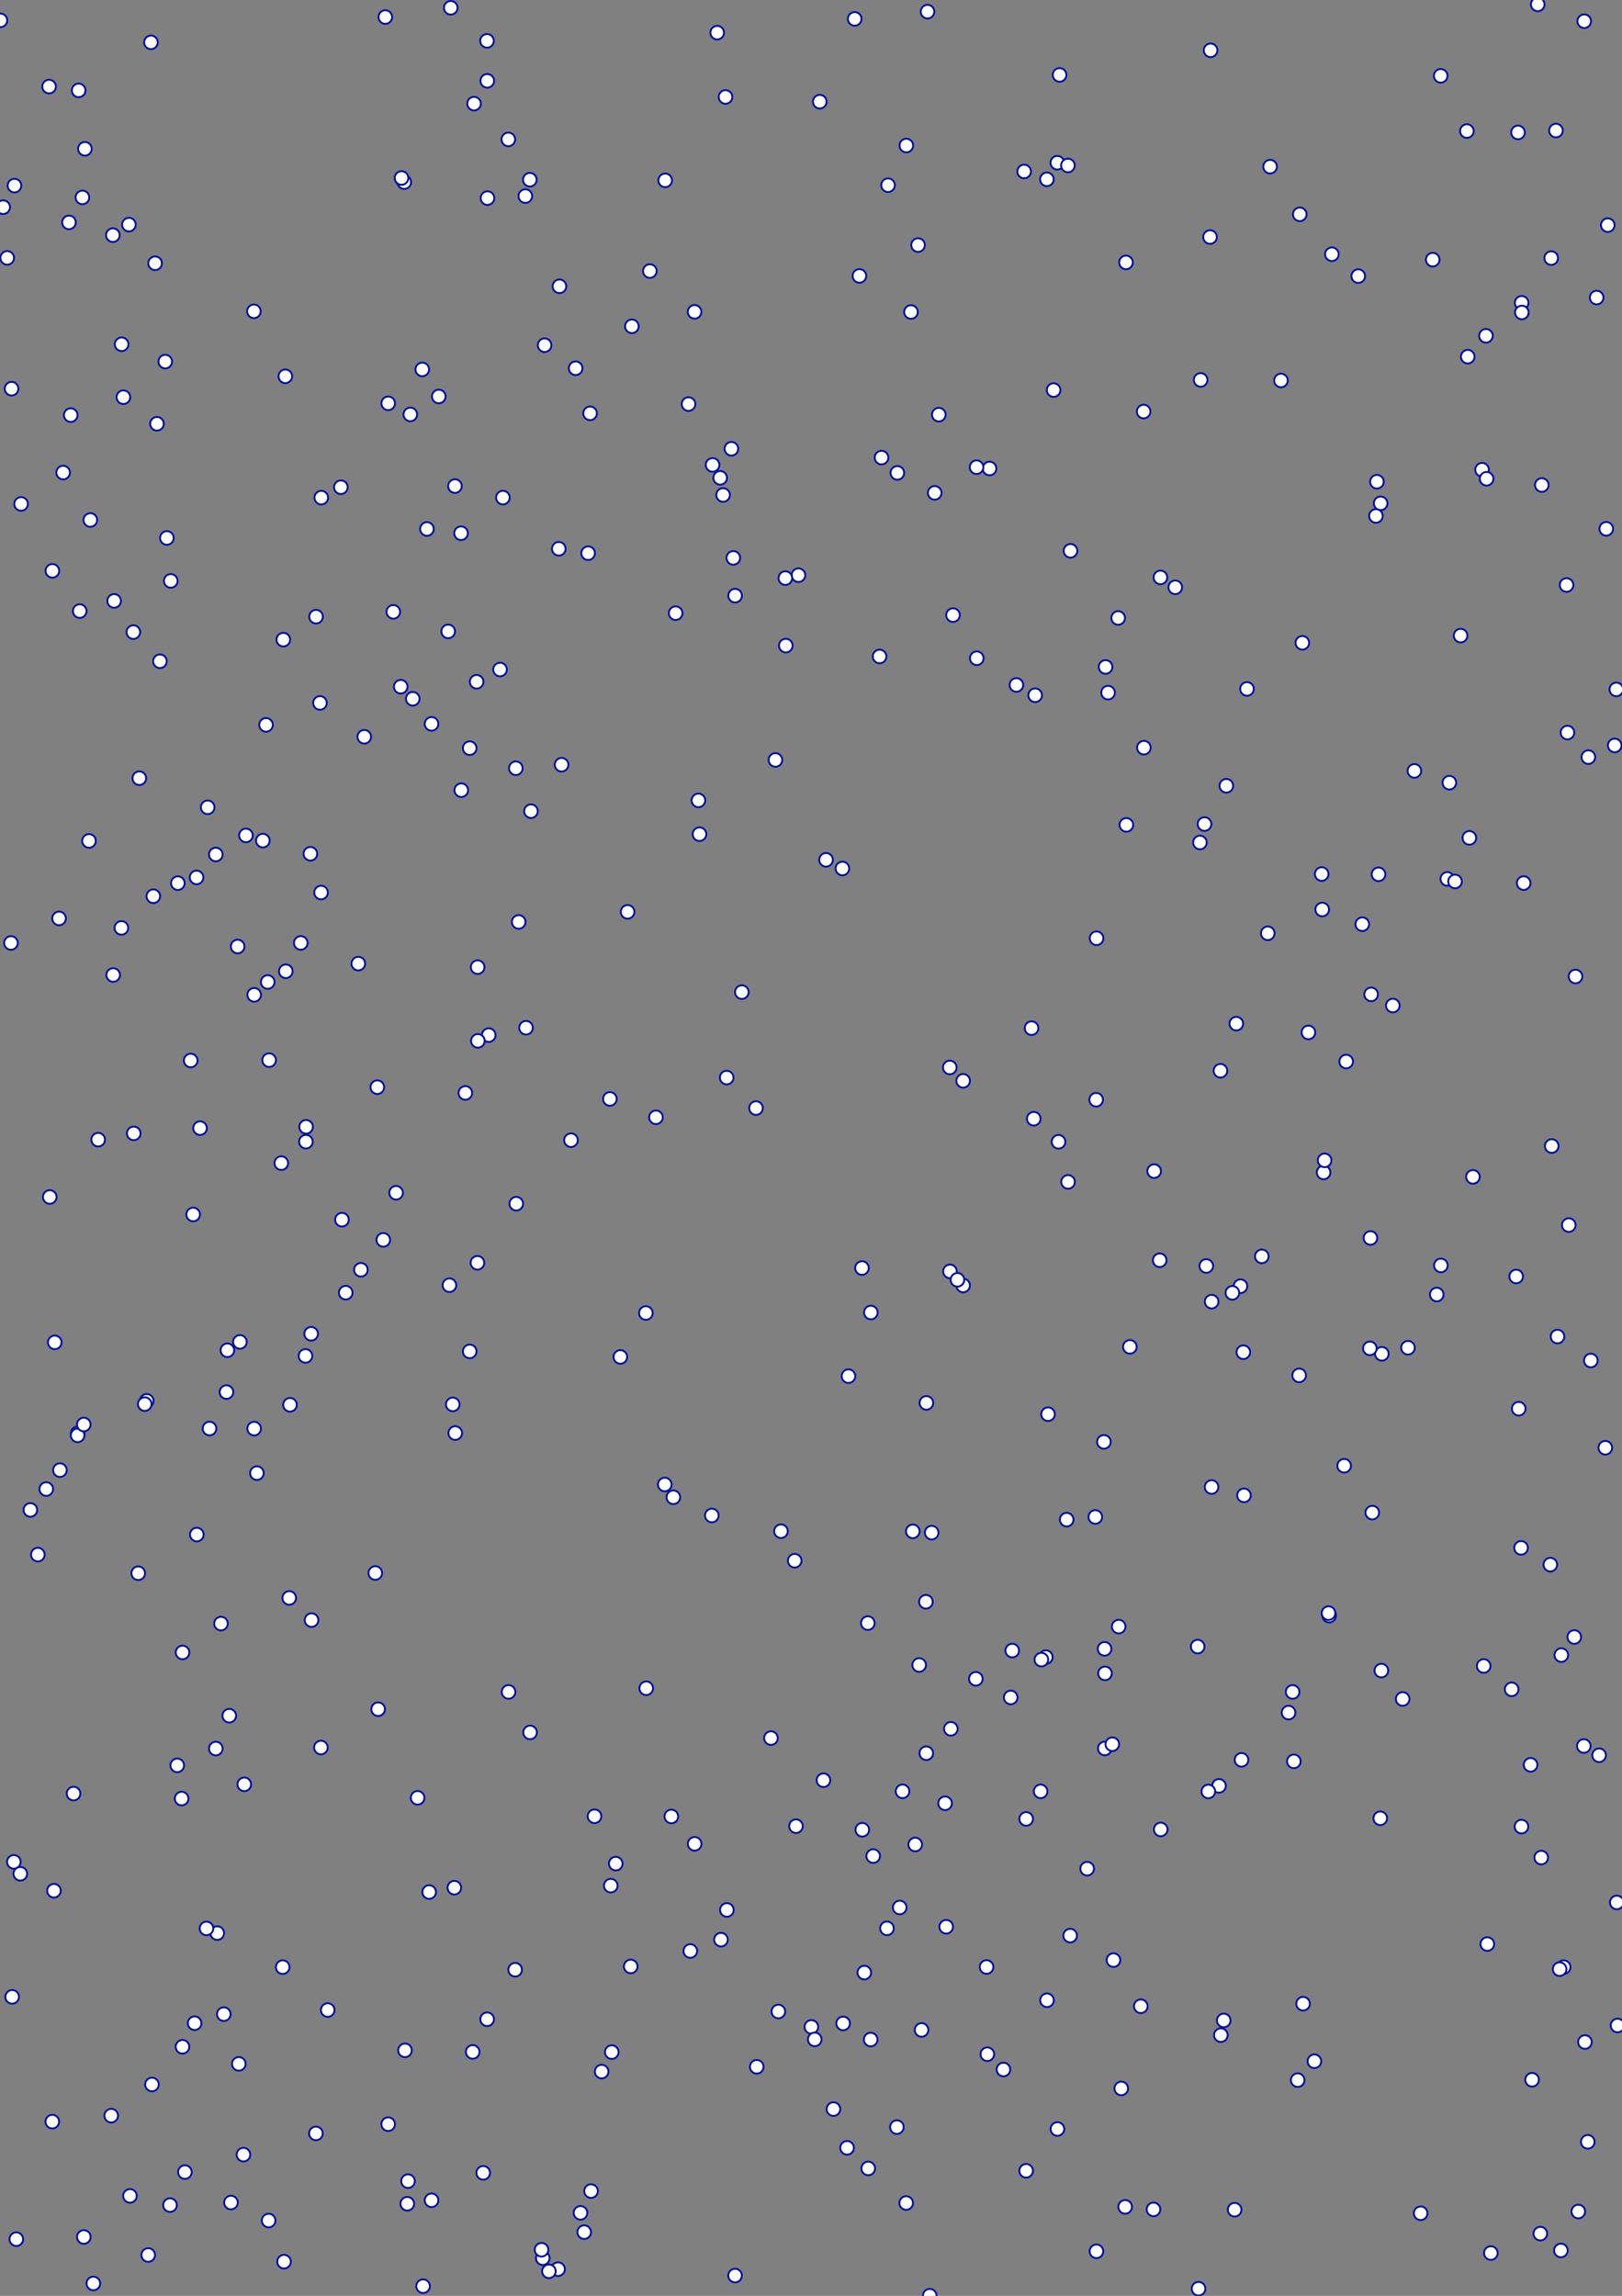 <?xml version="1.0"?>
<!DOCTYPE svg PUBLIC '-//W3C//DTD SVG 1.0//EN'
          'http://www.w3.org/TR/2001/REC-SVG-20010904/DTD/svg10.dtd'>
<svg xmlns:xlink="http://www.w3.org/1999/xlink" style="fill-opacity:1; color-rendering:auto; color-interpolation:auto; text-rendering:auto; stroke:black; stroke-linecap:square; stroke-miterlimit:10; shape-rendering:auto; stroke-opacity:1; fill:black; stroke-dasharray:none; font-weight:normal; stroke-width:1; font-family:'Dialog'; font-style:normal; stroke-linejoin:miter; font-size:12px; stroke-dashoffset:0; image-rendering:auto;" width="595" height="842" xmlns="http://www.w3.org/2000/svg"
><rect width="100%" height="100%" fill="#808080" stroke="none"/><!--Generated by the Batik Graphics2D SVG Generator--><defs id="genericDefs"
  /><g
  ><g style="fill:white; stroke-width:0.7; stroke-linecap:round; stroke:white;"
    ><circle r="2.5" style="stroke:none;" cx="158.296" cy="265.478"
    /></g
    ><g style="fill:rgb(1,17,163); stroke-width:0.7; stroke-linecap:round; stroke:rgb(1,17,163);"
    ><circle r="2.5" style="fill:none;" cx="158.296" cy="265.478"
      /><circle r="2.5" style="fill:white; stroke:none;" cx="476.029" cy="762.88"
      /><circle r="2.5" style="fill:none;" cx="476.029" cy="762.88"
      /><circle r="2.5" style="fill:white; stroke:none;" cx="423.135" cy="810.281"
      /><circle r="2.5" style="fill:none;" cx="423.135" cy="810.281"
      /><circle r="2.5" style="fill:white; stroke:none;" cx="104.665" cy="138.012"
      /><circle r="2.5" style="fill:none;" cx="104.665" cy="138.012"
      /><circle r="2.5" style="fill:white; stroke:none;" cx="387.861" cy="59.685"
      /><circle r="2.5" style="fill:none;" cx="387.861" cy="59.685"
      /><circle r="2.5" style="fill:white; stroke:none;" cx="147.004" cy="251.851"
      /><circle r="2.5" style="fill:none;" cx="147.004" cy="251.851"
      /><circle r="2.5" style="fill:white; stroke:none;" cx="506.462" cy="184.599"
      /><circle r="2.5" style="fill:none;" cx="506.462" cy="184.599"
      /><circle r="2.5" style="fill:white; stroke:none;" cx="291.527" cy="572.383"
      /><circle r="2.5" style="fill:none;" cx="291.527" cy="572.383"
      /><circle r="2.5" style="fill:white; stroke:none;" cx="51.107" cy="285.399"
      /><circle r="2.5" style="fill:none;" cx="51.107" cy="285.399"
      /><circle r="2.5" style="fill:white; stroke:none;" cx="474.623" cy="645.967"
      /><circle r="2.5" style="fill:none;" cx="474.623" cy="645.967"
      /><circle r="2.5" style="fill:white; stroke:none;" cx="562.016" cy="762.739"
      /><circle r="2.5" style="fill:none;" cx="562.016" cy="762.739"
      /><circle r="2.5" style="fill:white; stroke:none;" cx="140.606" cy="454.718"
      /><circle r="2.5" style="fill:none;" cx="140.606" cy="454.718"
      /><circle r="2.5" style="fill:white; stroke:none;" cx="288.257" cy="236.769"
      /><circle r="2.5" style="fill:none;" cx="288.257" cy="236.769"
      /><circle r="2.5" style="fill:white; stroke:none;" cx="319.389" cy="747.991"
      /><circle r="2.5" style="fill:none;" cx="319.389" cy="747.991"
      /><circle r="2.5" style="fill:white; stroke:none;" cx="72.201" cy="562.797"
      /><circle r="2.5" style="fill:none;" cx="72.201" cy="562.797"
      /><circle r="2.5" style="fill:white; stroke:none;" cx="169.124" cy="195.555"
      /><circle r="2.5" style="fill:none;" cx="169.124" cy="195.555"
      /><circle r="2.5" style="fill:white; stroke:none;" cx="353.298" cy="471.438"
      /><circle r="2.5" style="fill:none;" cx="353.298" cy="471.438"
      /><circle r="2.5" style="fill:white; stroke:none;" cx="528.564" cy="464.089"
      /><circle r="2.5" style="fill:none;" cx="528.564" cy="464.089"
      /><circle r="2.5" style="fill:white; stroke:none;" cx="237.06" cy="619.156"
      /><circle r="2.5" style="fill:none;" cx="237.06" cy="619.156"
      /><circle r="2.5" style="fill:white; stroke:none;" cx="166.994" cy="525.568"
      /><circle r="2.5" style="fill:none;" cx="166.994" cy="525.568"
      /><circle r="2.5" style="fill:white; stroke:none;" cx="110.331" cy="345.819"
      /><circle r="2.5" style="fill:none;" cx="110.331" cy="345.819"
      /><circle r="2.5" style="fill:white; stroke:none;" cx="391.747" cy="60.682"
      /><circle r="2.5" style="fill:none;" cx="391.747" cy="60.682"
      /><circle r="2.5" style="fill:white; stroke:none;" cx="379.214" cy="410.282"
      /><circle r="2.5" style="fill:none;" cx="379.214" cy="410.282"
      /><circle r="2.5" style="fill:white; stroke:none;" cx="194.459" cy="635.358"
      /><circle r="2.5" style="fill:none;" cx="194.459" cy="635.358"
      /><circle r="2.5" style="fill:white; stroke:none;" cx="557.118" cy="516.636"
      /><circle r="2.5" style="fill:none;" cx="557.118" cy="516.636"
      /><circle r="2.5" style="fill:white; stroke:none;" cx="572.585" cy="825.348"
      /><circle r="2.5" style="fill:none;" cx="572.585" cy="825.348"
      /><circle r="2.5" style="fill:white; stroke:none;" cx="67.832" cy="796.594"
      /><circle r="2.5" style="fill:none;" cx="67.832" cy="796.594"
      /><circle r="2.5" style="fill:white; stroke:none;" cx="106.377" cy="515.208"
      /><circle r="2.5" style="fill:none;" cx="106.377" cy="515.208"
      /><circle r="2.5" style="fill:white; stroke:none;" cx="81.064" cy="595.442"
      /><circle r="2.5" style="fill:none;" cx="81.064" cy="595.442"
      /><circle r="2.5" style="fill:white; stroke:none;" cx="425.416" cy="462.189"
      /><circle r="2.5" style="fill:none;" cx="425.416" cy="462.189"
      /><circle r="2.5" style="fill:white; stroke:none;" cx="131.442" cy="353.408"
      /><circle r="2.5" style="fill:none;" cx="131.442" cy="353.408"
      /><circle r="2.5" style="fill:white; stroke:none;" cx="316.324" cy="671.059"
      /><circle r="2.5" style="fill:none;" cx="316.324" cy="671.059"
      /><circle r="2.5" style="fill:white; stroke:none;" cx="318.352" cy="595.261"
      /><circle r="2.5" style="fill:none;" cx="318.352" cy="595.261"
      /><circle r="2.5" style="fill:white; stroke:none;" cx="357.975" cy="615.691"
      /><circle r="2.5" style="fill:none;" cx="357.975" cy="615.691"
      /><circle r="2.5" style="fill:white; stroke:none;" cx="264.486" cy="711.354"
      /><circle r="2.5" style="fill:none;" cx="264.486" cy="711.354"
      /><circle r="2.5" style="fill:white; stroke:none;" cx="455.041" cy="471.706"
      /><circle r="2.5" style="fill:none;" cx="455.041" cy="471.706"
      /><circle r="2.5" style="fill:white; stroke:none;" cx="575.475" cy="449.293"
      /><circle r="2.5" style="fill:none;" cx="575.475" cy="449.293"
      /><circle r="2.5" style="fill:white; stroke:none;" cx="55.379" cy="15.533"
      /><circle r="2.5" style="fill:none;" cx="55.379" cy="15.533"
      /><circle r="2.5" style="fill:white; stroke:none;" cx="23.166" cy="173.314"
      /><circle r="2.5" style="fill:none;" cx="23.166" cy="173.314"
      /><circle r="2.5" style="fill:white; stroke:none;" cx="148.303" cy="66.797"
      /><circle r="2.5" style="fill:none;" cx="148.303" cy="66.797"
      /><circle r="2.5" style="fill:white; stroke:none;" cx="518.844" cy="282.716"
      /><circle r="2.5" style="fill:none;" cx="518.844" cy="282.716"
      /><circle r="2.5" style="fill:white; stroke:none;" cx="71.397" cy="741.999"
      /><circle r="2.5" style="fill:none;" cx="71.397" cy="741.999"
      /><circle r="2.5" style="fill:white; stroke:none;" cx="447.164" cy="654.954"
      /><circle r="2.5" style="fill:none;" cx="447.164" cy="654.954"
      /><circle r="2.5" style="fill:white; stroke:none;" cx="564.083" cy="1.61"
      /><circle r="2.5" style="fill:none;" cx="564.083" cy="1.61"
      /><circle r="2.5" style="fill:white; stroke:none;" cx="277.595" cy="757.986"
      /><circle r="2.5" style="fill:none;" cx="277.595" cy="757.986"
      /><circle r="2.5" style="fill:white; stroke:none;" cx="285.529" cy="737.713"
      /><circle r="2.5" style="fill:none;" cx="285.529" cy="737.713"
      /><circle r="2.5" style="fill:white; stroke:none;" cx="325.365" cy="707.209"
      /><circle r="2.5" style="fill:none;" cx="325.365" cy="707.209"
      /><circle r="2.5" style="fill:white; stroke:none;" cx="342.876" cy="180.755"
      /><circle r="2.5" style="fill:none;" cx="342.876" cy="180.755"
      /><circle r="2.5" style="fill:white; stroke:none;" cx="72.109" cy="321.788"
      /><circle r="2.5" style="fill:none;" cx="72.109" cy="321.788"
      /><circle r="2.5" style="fill:white; stroke:none;" cx="543.666" cy="172.267"
      /><circle r="2.5" style="fill:none;" cx="543.666" cy="172.267"
      /><circle r="2.5" style="fill:white; stroke:none;" cx="310.733" cy="787.703"
      /><circle r="2.5" style="fill:none;" cx="310.733" cy="787.703"
      /><circle r="2.5" style="fill:white; stroke:none;" cx="18.253" cy="438.99"
      /><circle r="2.5" style="fill:none;" cx="18.253" cy="438.99"
      /><circle r="2.5" style="fill:white; stroke:none;" cx="261.12" cy="555.798"
      /><circle r="2.5" style="fill:none;" cx="261.12" cy="555.798"
      /><circle r="2.5" style="fill:white; stroke:none;" cx="36.017" cy="417.973"
      /><circle r="2.5" style="fill:none;" cx="36.017" cy="417.973"
      /><circle r="2.5" style="fill:white; stroke:none;" cx="66.953" cy="606.028"
      /><circle r="2.5" style="fill:none;" cx="66.953" cy="606.028"
      /><circle r="2.5" style="fill:white; stroke:none;" cx="87.177" cy="347.128"
      /><circle r="2.5" style="fill:none;" cx="87.177" cy="347.128"
      /><circle r="2.5" style="fill:white; stroke:none;" cx="383.644" cy="607.744"
      /><circle r="2.5" style="fill:none;" cx="383.644" cy="607.744"
      /><circle r="2.5" style="fill:white; stroke:none;" cx="103.703" cy="721.437"
      /><circle r="2.5" style="fill:none;" cx="103.703" cy="721.437"
      /><circle r="2.5" style="fill:white; stroke:none;" cx="142.39" cy="779.034"
      /><circle r="2.5" style="fill:none;" cx="142.39" cy="779.034"
      /><circle r="2.5" style="fill:white; stroke:none;" cx="56.246" cy="328.687"
      /><circle r="2.5" style="fill:none;" cx="56.246" cy="328.687"
      /><circle r="2.5" style="fill:white; stroke:none;" cx="93.228" cy="523.933"
      /><circle r="2.5" style="fill:none;" cx="93.228" cy="523.933"
      /><circle r="2.5" style="fill:white; stroke:none;" cx="339.79" cy="642.982"
      /><circle r="2.5" style="fill:none;" cx="339.79" cy="642.982"
      /><circle r="2.5" style="fill:white; stroke:none;" cx="165.349" cy="2.861"
      /><circle r="2.5" style="fill:none;" cx="165.349" cy="2.861"
      /><circle r="2.5" style="fill:white; stroke:none;" cx="530.914" cy="322.338"
      /><circle r="2.5" style="fill:none;" cx="530.914" cy="322.338"
      /><circle r="2.5" style="fill:white; stroke:none;" cx="371.325" cy="605.339"
      /><circle r="2.5" style="fill:none;" cx="371.325" cy="605.339"
      /><circle r="2.5" style="fill:white; stroke:none;" cx="156.618" cy="194.001"
      /><circle r="2.5" style="fill:none;" cx="156.618" cy="194.001"
      /><circle r="2.5" style="fill:white; stroke:none;" cx="348.478" cy="466.273"
      /><circle r="2.5" style="fill:none;" cx="348.478" cy="466.273"
      /><circle r="2.5" style="fill:white; stroke:none;" cx="339.828" cy="514.503"
      /><circle r="2.5" style="fill:none;" cx="339.828" cy="514.503"
      /><circle r="2.5" style="fill:white; stroke:none;" cx="178.826" cy="72.653"
      /><circle r="2.5" style="fill:none;" cx="178.826" cy="72.653"
      /><circle r="2.5" style="fill:white; stroke:none;" cx="79.161" cy="641.273"
      /><circle r="2.5" style="fill:none;" cx="79.161" cy="641.273"
      /><circle r="2.5" style="fill:white; stroke:none;" cx="514.536" cy="623.094"
      /><circle r="2.5" style="fill:none;" cx="514.536" cy="623.094"
      /><circle r="2.5" style="fill:white; stroke:none;" cx="305.735" cy="773.5"
      /><circle r="2.5" style="fill:none;" cx="305.735" cy="773.5"
      /><circle r="2.5" style="fill:white; stroke:none;" cx="204.989" cy="201.263"
      /><circle r="2.5" style="fill:none;" cx="204.989" cy="201.263"
      /><circle r="2.5" style="fill:white; stroke:none;" cx="178.649" cy="14.99"
      /><circle r="2.5" style="fill:none;" cx="178.649" cy="14.99"
      /><circle r="2.5" style="fill:white; stroke:none;" cx="485.534" cy="429.988"
      /><circle r="2.5" style="fill:none;" cx="485.534" cy="429.988"
      /><circle r="2.5" style="fill:white; stroke:none;" cx="212.946" cy="811.547"
      /><circle r="2.5" style="fill:none;" cx="212.946" cy="811.547"
      /><circle r="2.5" style="fill:white; stroke:none;" cx="316.198" cy="465.048"
      /><circle r="2.5" style="fill:none;" cx="316.198" cy="465.048"
      /><circle r="2.5" style="fill:white; stroke:none;" cx="26.981" cy="657.787"
      /><circle r="2.5" style="fill:none;" cx="26.981" cy="657.787"
      /><circle r="2.5" style="fill:white; stroke:none;" cx="227.567" cy="497.649"
      /><circle r="2.5" style="fill:none;" cx="227.567" cy="497.649"
      /><circle r="2.5" style="fill:white; stroke:none;" cx="384.071" cy="733.589"
      /><circle r="2.5" style="fill:none;" cx="384.071" cy="733.589"
      /><circle r="2.5" style="fill:white; stroke:none;" cx="538.099" cy="48.066"
      /><circle r="2.5" style="fill:none;" cx="538.099" cy="48.066"
      /><circle r="2.5" style="fill:white; stroke:none;" cx="455.42" cy="645.417"
      /><circle r="2.5" style="fill:none;" cx="455.42" cy="645.417"
      /><circle r="2.5" style="fill:white; stroke:none;" cx="224.414" cy="752.606"
      /><circle r="2.5" style="fill:none;" cx="224.414" cy="752.606"
      /><circle r="2.5" style="fill:white; stroke:none;" cx="55.747" cy="764.478"
      /><circle r="2.5" style="fill:none;" cx="55.747" cy="764.478"
      /><circle r="2.5" style="fill:white; stroke:none;" cx="53.829" cy="513.754"
      /><circle r="2.5" style="fill:none;" cx="53.829" cy="513.754"
      /><circle r="2.5" style="fill:white; stroke:none;" cx="570.779" cy="47.881"
      /><circle r="2.5" style="fill:none;" cx="570.779" cy="47.881"
      /><circle r="2.5" style="fill:white; stroke:none;" cx="264.185" cy="175.25"
      /><circle r="2.5" style="fill:none;" cx="264.185" cy="175.25"
      /><circle r="2.5" style="fill:white; stroke:none;" cx="569.226" cy="420.303"
      /><circle r="2.5" style="fill:none;" cx="569.226" cy="420.303"
      /><circle r="2.5" style="fill:white; stroke:none;" cx="218.085" cy="666.102"
      /><circle r="2.5" style="fill:none;" cx="218.085" cy="666.102"
      /><circle r="2.5" style="fill:white; stroke:none;" cx="98.723" cy="388.807"
      /><circle r="2.5" style="fill:none;" cx="98.723" cy="388.807"
      /><circle r="2.5" style="fill:white; stroke:none;" cx="65.026" cy="647.442"
      /><circle r="2.5" style="fill:none;" cx="65.026" cy="647.442"
      /><circle r="2.5" style="fill:white; stroke:none;" cx="272.127" cy="363.854"
      /><circle r="2.5" style="fill:none;" cx="272.127" cy="363.854"
      /><circle r="2.5" style="fill:white; stroke:none;" cx="41.87" cy="220.386"
      /><circle r="2.5" style="fill:none;" cx="41.87" cy="220.386"
      /><circle r="2.5" style="fill:white; stroke:none;" cx="66.938" cy="750.651"
      /><circle r="2.5" style="fill:none;" cx="66.938" cy="750.651"
      /><circle r="2.5" style="fill:white; stroke:none;" cx="88.005" cy="492.139"
      /><circle r="2.5" style="fill:none;" cx="88.005" cy="492.139"
      /><circle r="2.5" style="fill:white; stroke:none;" cx="402.251" cy="344.094"
      /><circle r="2.5" style="fill:none;" cx="402.251" cy="344.094"
      /><circle r="2.5" style="fill:white; stroke:none;" cx="370.759" cy="622.537"
      /><circle r="2.5" style="fill:none;" cx="370.759" cy="622.537"
      /><circle r="2.5" style="fill:white; stroke:none;" cx="40.803" cy="775.906"
      /><circle r="2.5" style="fill:none;" cx="40.803" cy="775.906"
      /><circle r="2.5" style="fill:white; stroke:none;" cx="362.995" cy="171.811"
      /><circle r="2.5" style="fill:none;" cx="362.995" cy="171.811"
      /><circle r="2.5" style="fill:white; stroke:none;" cx="358.239" cy="171.336"
      /><circle r="2.5" style="fill:none;" cx="358.239" cy="171.336"
      /><circle r="2.5" style="fill:white; stroke:none;" cx="150.519" cy="151.994"
      /><circle r="2.5" style="fill:none;" cx="150.519" cy="151.994"
      /><circle r="2.5" style="fill:white; stroke:none;" cx="325.757" cy="67.92"
      /><circle r="2.5" style="fill:none;" cx="325.757" cy="67.92"
      /><circle r="2.5" style="fill:white; stroke:none;" cx="376.42" cy="796.13"
      /><circle r="2.5" style="fill:none;" cx="376.42" cy="796.13"
      /><circle r="2.5" style="fill:white; stroke:none;" cx="164.866" cy="471.338"
      /><circle r="2.5" style="fill:none;" cx="164.866" cy="471.338"
      /><circle r="2.5" style="fill:white; stroke:none;" cx="292.9" cy="210.946"
      /><circle r="2.5" style="fill:none;" cx="292.9" cy="210.946"
      /><circle r="2.5" style="fill:white; stroke:none;" cx="28.85" cy="33.154"
      /><circle r="2.5" style="fill:none;" cx="28.85" cy="33.154"
      /><circle r="2.5" style="fill:white; stroke:none;" cx="353.313" cy="396.391"
      /><circle r="2.5" style="fill:none;" cx="353.313" cy="396.391"
      /><circle r="2.5" style="fill:white; stroke:none;" cx="53.095" cy="514.949"
      /><circle r="2.5" style="fill:none;" cx="53.095" cy="514.949"
      /><circle r="2.5" style="fill:white; stroke:none;" cx="391.292" cy="557.323"
      /><circle r="2.5" style="fill:none;" cx="391.292" cy="557.323"
      /><circle r="2.5" style="fill:white; stroke:none;" cx="291.995" cy="669.736"
      /><circle r="2.5" style="fill:none;" cx="291.995" cy="669.736"
      /><circle r="2.5" style="fill:white; stroke:none;" cx="155.199" cy="838.441"
      /><circle r="2.5" style="fill:none;" cx="155.199" cy="838.441"
      /><circle r="2.5" style="fill:white; stroke:none;" cx="186.47" cy="51.127"
      /><circle r="2.5" style="fill:none;" cx="186.47" cy="51.127"
      /><circle r="2.5" style="fill:white; stroke:none;" cx="485.905" cy="425.551"
      /><circle r="2.5" style="fill:none;" cx="485.905" cy="425.551"
      /><circle r="2.5" style="fill:white; stroke:none;" cx="211.166" cy="135.051"
      /><circle r="2.5" style="fill:none;" cx="211.166" cy="135.051"
      /><circle r="2.5" style="fill:white; stroke:none;" cx="194.78" cy="297.498"
      /><circle r="2.5" style="fill:none;" cx="194.78" cy="297.498"
      /><circle r="2.5" style="fill:white; stroke:none;" cx="556.175" cy="468.146"
      /><circle r="2.5" style="fill:none;" cx="556.175" cy="468.146"
      /><circle r="2.5" style="fill:white; stroke:none;" cx="115.941" cy="226.16"
      /><circle r="2.5" style="fill:none;" cx="115.941" cy="226.16"
      /><circle r="2.5" style="fill:white; stroke:none;" cx="189.22" cy="281.744"
      /><circle r="2.5" style="fill:none;" cx="189.22" cy="281.744"
      /><circle r="2.5" style="fill:white; stroke:none;" cx="83.416" cy="495.201"
      /><circle r="2.5" style="fill:none;" cx="83.416" cy="495.201"
      /><circle r="2.5" style="fill:white; stroke:none;" cx="382.011" cy="608.659"
      /><circle r="2.5" style="fill:none;" cx="382.011" cy="608.659"
      /><circle r="2.5" style="fill:white; stroke:none;" cx="347.098" cy="706.635"
      /><circle r="2.5" style="fill:none;" cx="347.098" cy="706.635"
      /><circle r="2.5" style="fill:white; stroke:none;" cx="205.228" cy="105"
      /><circle r="2.5" style="fill:none;" cx="205.228" cy="105"
      /><circle r="2.5" style="fill:white; stroke:none;" cx="282.803" cy="637.433"
      /><circle r="2.5" style="fill:none;" cx="282.803" cy="637.433"
      /><circle r="2.5" style="fill:white; stroke:none;" cx="375.691" cy="62.891"
      /><circle r="2.5" style="fill:none;" cx="375.691" cy="62.891"
      /><circle r="2.5" style="fill:white; stroke:none;" cx="41.519" cy="357.572"
      /><circle r="2.5" style="fill:none;" cx="41.519" cy="357.572"
      /><circle r="2.5" style="fill:white; stroke:none;" cx="465.062" cy="342.277"
      /><circle r="2.5" style="fill:none;" cx="465.062" cy="342.277"
      /><circle r="2.5" style="fill:white; stroke:none;" cx="558.19" cy="111.06"
      /><circle r="2.5" style="fill:none;" cx="558.19" cy="111.06"
      /><circle r="2.5" style="fill:white; stroke:none;" cx="311.244" cy="504.698"
      /><circle r="2.5" style="fill:none;" cx="311.244" cy="504.698"
      /><circle r="2.5" style="fill:white; stroke:none;" cx="199.103" cy="828.167"
      /><circle r="2.5" style="fill:none;" cx="199.103" cy="828.167"
      /><circle r="2.5" style="fill:white; stroke:none;" cx="586.597" cy="643.729"
      /><circle r="2.5" style="fill:none;" cx="586.597" cy="643.729"
      /><circle r="2.5" style="fill:white; stroke:none;" cx="556.852" cy="48.573"
      /><circle r="2.5" style="fill:none;" cx="556.852" cy="48.573"
      /><circle r="2.5" style="fill:white; stroke:none;" cx="154.902" cy="135.491"
      /><circle r="2.5" style="fill:none;" cx="154.902" cy="135.491"
      /><circle r="2.5" style="fill:white; stroke:none;" cx="493.821" cy="389.309"
      /><circle r="2.5" style="fill:none;" cx="493.821" cy="389.309"
      /><circle r="2.5" style="fill:white; stroke:none;" cx="253.224" cy="715.517"
      /><circle r="2.5" style="fill:none;" cx="253.224" cy="715.517"
      /><circle r="2.5" style="fill:white; stroke:none;" cx="117.377" cy="257.799"
      /><circle r="2.5" style="fill:none;" cx="117.377" cy="257.799"
      /><circle r="2.5" style="fill:white; stroke:none;" cx="198.649" cy="825.082"
      /><circle r="2.5" style="fill:none;" cx="198.649" cy="825.082"
      /><circle r="2.5" style="fill:white; stroke:none;" cx="231.368" cy="721.186"
      /><circle r="2.5" style="fill:none;" cx="231.368" cy="721.186"
      /><circle r="2.5" style="fill:white; stroke:none;" cx="581.411" cy="748.901"
      /><circle r="2.5" style="fill:none;" cx="581.411" cy="748.901"
      /><circle r="2.5" style="fill:white; stroke:none;" cx="297.645" cy="743.363"
      /><circle r="2.5" style="fill:none;" cx="297.645" cy="743.363"
      /><circle r="2.5" style="fill:white; stroke:none;" cx="32.652" cy="308.405"
      /><circle r="2.5" style="fill:none;" cx="32.652" cy="308.405"
      /><circle r="2.5" style="fill:white; stroke:none;" cx="120.219" cy="737.169"
      /><circle r="2.5" style="fill:none;" cx="120.219" cy="737.169"
      /><circle r="2.5" style="fill:white; stroke:none;" cx="216.809" cy="803.573"
      /><circle r="2.5" style="fill:none;" cx="216.809" cy="803.573"
      /><circle r="2.5" style="fill:white; stroke:none;" cx="362.187" cy="753.367"
      /><circle r="2.5" style="fill:none;" cx="362.187" cy="753.367"
      /><circle r="2.5" style="fill:white; stroke:none;" cx="527.048" cy="474.764"
      /><circle r="2.5" style="fill:none;" cx="527.048" cy="474.764"
      /><circle r="2.5" style="fill:white; stroke:none;" cx="381.733" cy="656.972"
      /><circle r="2.5" style="fill:none;" cx="381.733" cy="656.972"
      /><circle r="2.5" style="fill:white; stroke:none;" cx="173.894" cy="38.01"
      /><circle r="2.5" style="fill:none;" cx="173.894" cy="38.01"
      /><circle r="2.5" style="fill:white; stroke:none;" cx="247.844" cy="224.879"
      /><circle r="2.5" style="fill:none;" cx="247.844" cy="224.879"
      /><circle r="2.5" style="fill:white; stroke:none;" cx="18.004" cy="31.754"
      /><circle r="2.5" style="fill:none;" cx="18.004" cy="31.754"
      /><circle r="2.5" style="fill:white; stroke:none;" cx="66.623" cy="659.616"
      /><circle r="2.5" style="fill:none;" cx="66.623" cy="659.616"
      /><circle r="2.5" style="fill:white; stroke:none;" cx="506.328" cy="666.842"
      /><circle r="2.5" style="fill:none;" cx="506.328" cy="666.842"
      /><circle r="2.5" style="fill:white; stroke:none;" cx="565.373" cy="681.262"
      /><circle r="2.5" style="fill:none;" cx="565.373" cy="681.262"
      /><circle r="2.5" style="fill:white; stroke:none;" cx="346.688" cy="661.347"
      /><circle r="2.5" style="fill:none;" cx="346.688" cy="661.347"
      /><circle r="2.5" style="fill:white; stroke:none;" cx="574.66" cy="214.549"
      /><circle r="2.5" style="fill:none;" cx="574.66" cy="214.549"
      /><circle r="2.5" style="fill:white; stroke:none;" cx="114.138" cy="489.159"
      /><circle r="2.5" style="fill:none;" cx="114.138" cy="489.159"
      /><circle r="2.5" style="fill:white; stroke:none;" cx="113.861" cy="313.117"
      /><circle r="2.5" style="fill:none;" cx="113.861" cy="313.117"
      /><circle r="2.5" style="fill:white; stroke:none;" cx="322.655" cy="240.754"
      /><circle r="2.5" style="fill:none;" cx="322.655" cy="240.754"
      /><circle r="2.5" style="fill:white; stroke:none;" cx="317.059" cy="723.433"
      /><circle r="2.5" style="fill:none;" cx="317.059" cy="723.433"
      /><circle r="2.5" style="fill:white; stroke:none;" cx="184.481" cy="182.493"
      /><circle r="2.5" style="fill:none;" cx="184.481" cy="182.493"
      /><circle r="2.5" style="fill:white; stroke:none;" cx="384.454" cy="518.653"
      /><circle r="2.5" style="fill:none;" cx="384.454" cy="518.653"
      /><circle r="2.5" style="fill:white; stroke:none;" cx="540.322" cy="431.606"
      /><circle r="2.5" style="fill:none;" cx="540.322" cy="431.606"
      /><circle r="2.5" style="fill:white; stroke:none;" cx="286.484" cy="561.568"
      /><circle r="2.5" style="fill:none;" cx="286.484" cy="561.568"
      /><circle r="2.5" style="fill:white; stroke:none;" cx="5.078" cy="682.837"
      /><circle r="2.5" style="fill:none;" cx="5.078" cy="682.837"
      /><circle r="2.5" style="fill:white; stroke:none;" cx="125.04" cy="178.69"
      /><circle r="2.5" style="fill:none;" cx="125.04" cy="178.69"
      /><circle r="2.5" style="fill:white; stroke:none;" cx="528.503" cy="27.815"
      /><circle r="2.5" style="fill:none;" cx="528.503" cy="27.815"
      /><circle r="2.5" style="fill:white; stroke:none;" cx="33.135" cy="190.705"
      /><circle r="2.5" style="fill:none;" cx="33.135" cy="190.705"
      /><circle r="2.5" style="fill:white; stroke:none;" cx="453.522" cy="375.424"
      /><circle r="2.5" style="fill:none;" cx="453.522" cy="375.424"
      /><circle r="2.5" style="fill:white; stroke:none;" cx="93.14" cy="114.175"
      /><circle r="2.5" style="fill:none;" cx="93.14" cy="114.175"
      /><circle r="2.5" style="fill:white; stroke:none;" cx="583.565" cy="498.958"
      /><circle r="2.5" style="fill:none;" cx="583.565" cy="498.958"
      /><circle r="2.5" style="fill:white; stroke:none;" cx="126.823" cy="474.083"
      /><circle r="2.5" style="fill:none;" cx="126.823" cy="474.083"
      /><circle r="2.5" style="fill:white; stroke:none;" cx="151.411" cy="256.277"
      /><circle r="2.5" style="fill:none;" cx="151.411" cy="256.277"
      /><circle r="2.5" style="fill:white; stroke:none;" cx="5.308" cy="68.069"
      /><circle r="2.5" style="fill:none;" cx="5.308" cy="68.069"
      /><circle r="2.5" style="fill:white; stroke:none;" cx="186.545" cy="620.511"
      /><circle r="2.5" style="fill:none;" cx="186.545" cy="620.511"
      /><circle r="2.5" style="fill:white; stroke:none;" cx="194.359" cy="65.915"
      /><circle r="2.5" style="fill:none;" cx="194.359" cy="65.915"
      /><circle r="2.5" style="fill:white; stroke:none;" cx="484.835" cy="320.548"
      /><circle r="2.5" style="fill:none;" cx="484.835" cy="320.548"
      /><circle r="2.5" style="fill:white; stroke:none;" cx="387.9" cy="780.8"
      /><circle r="2.5" style="fill:none;" cx="387.9" cy="780.8"
      /><circle r="2.5" style="fill:white; stroke:none;" cx="98.547" cy="814.369"
      /><circle r="2.5" style="fill:none;" cx="98.547" cy="814.369"
      /><circle r="2.5" style="fill:white; stroke:none;" cx="539.006" cy="307.291"
      /><circle r="2.5" style="fill:none;" cx="539.006" cy="307.291"
      /><circle r="2.5" style="fill:white; stroke:none;" cx="506.904" cy="496.51"
      /><circle r="2.5" style="fill:none;" cx="506.904" cy="496.51"
      /><circle r="2.5" style="fill:white; stroke:none;" cx="166.077" cy="515.062"
      /><circle r="2.5" style="fill:none;" cx="166.077" cy="515.062"
      /><circle r="2.5" style="fill:white; stroke:none;" cx="21.988" cy="539.165"
      /><circle r="2.5" style="fill:none;" cx="21.988" cy="539.165"
      /><circle r="2.5" style="fill:white; stroke:none;" cx="444.079" cy="18.451"
      /><circle r="2.5" style="fill:none;" cx="444.079" cy="18.451"
      /><circle r="2.5" style="fill:white; stroke:none;" cx="384.035" cy="65.77"
      /><circle r="2.5" style="fill:none;" cx="384.035" cy="65.77"
      /><circle r="2.5" style="fill:white; stroke:none;" cx="405.35" cy="613.704"
      /><circle r="2.5" style="fill:none;" cx="405.35" cy="613.704"
      /><circle r="2.5" style="fill:white; stroke:none;" cx="582.655" cy="277.673"
      /><circle r="2.5" style="fill:none;" cx="582.655" cy="277.673"
      /><circle r="2.5" style="fill:white; stroke:none;" cx="11.143" cy="553.756"
      /><circle r="2.5" style="fill:none;" cx="11.143" cy="553.756"
      /><circle r="2.5" style="fill:white; stroke:none;" cx="320.312" cy="680.71"
      /><circle r="2.5" style="fill:none;" cx="320.312" cy="680.71"
      /><circle r="2.5" style="fill:white; stroke:none;" cx="557.98" cy="567.673"
      /><circle r="2.5" style="fill:none;" cx="557.98" cy="567.673"
      /><circle r="2.5" style="fill:white; stroke:none;" cx="94.243" cy="540.262"
      /><circle r="2.5" style="fill:none;" cx="94.243" cy="540.262"
      /><circle r="2.5" style="fill:white; stroke:none;" cx="44.532" cy="340.307"
      /><circle r="2.5" style="fill:none;" cx="44.532" cy="340.307"
      /><circle r="2.5" style="fill:white; stroke:none;" cx="388.691" cy="27.478"
      /><circle r="2.5" style="fill:none;" cx="388.691" cy="27.478"
      /><circle r="2.5" style="fill:white; stroke:none;" cx="469.898" cy="139.542"
      /><circle r="2.5" style="fill:none;" cx="469.898" cy="139.542"
      /><circle r="2.5" style="fill:white; stroke:none;" cx="462.869" cy="460.765"
      /><circle r="2.5" style="fill:none;" cx="462.869" cy="460.765"
      /><circle r="2.5" style="fill:white; stroke:none;" cx="98.214" cy="360.151"
      /><circle r="2.5" style="fill:none;" cx="98.214" cy="360.151"
      /><circle r="2.5" style="fill:white; stroke:none;" cx="443.87" cy="86.94"
      /><circle r="2.5" style="fill:none;" cx="443.87" cy="86.94"
      /><circle r="2.5" style="fill:white; stroke:none;" cx="502.727" cy="454.022"
      /><circle r="2.5" style="fill:none;" cx="502.727" cy="454.022"
      /><circle r="2.5" style="fill:white; stroke:none;" cx="334.183" cy="114.43"
      /><circle r="2.5" style="fill:none;" cx="334.183" cy="114.43"
      /><circle r="2.5" style="fill:white; stroke:none;" cx="498.246" cy="101.261"
      /><circle r="2.5" style="fill:none;" cx="498.246" cy="101.261"
      /><circle r="2.5" style="fill:white; stroke:none;" cx="419.517" cy="150.935"
      /><circle r="2.5" style="fill:none;" cx="419.517" cy="150.935"
      /><circle r="2.5" style="fill:white; stroke:none;" cx="174.837" cy="250.042"
      /><circle r="2.5" style="fill:none;" cx="174.837" cy="250.042"
      /><circle r="2.5" style="fill:white; stroke:none;" cx="574.991" cy="268.67"
      /><circle r="2.5" style="fill:none;" cx="574.991" cy="268.67"
      /><circle r="2.5" style="fill:white; stroke:none;" cx="309.286" cy="742.082"
      /><circle r="2.5" style="fill:none;" cx="309.286" cy="742.082"
      /><circle r="2.5" style="fill:white; stroke:none;" cx="302.074" cy="652.889"
      /><circle r="2.5" style="fill:none;" cx="302.074" cy="652.889"
      /><circle r="2.5" style="fill:white; stroke:none;" cx="0.157" cy="7.467"
      /><circle r="2.5" style="fill:none;" cx="0.157" cy="7.467"
      /><circle r="2.5" style="fill:white; stroke:none;" cx="104.843" cy="356.207"
      /><circle r="2.5" style="fill:none;" cx="104.843" cy="356.207"
      /><circle r="2.5" style="fill:white; stroke:none;" cx="401.797" cy="556.34"
      /><circle r="2.5" style="fill:none;" cx="401.797" cy="556.34"
      /><circle r="2.5" style="fill:white; stroke:none;" cx="89.611" cy="654.393"
      /><circle r="2.5" style="fill:none;" cx="89.611" cy="654.393"
      /><circle r="2.5" style="fill:white; stroke:none;" cx="398.803" cy="685.337"
      /><circle r="2.5" style="fill:none;" cx="398.803" cy="685.337"
      /><circle r="2.5" style="fill:white; stroke:none;" cx="425.785" cy="670.939"
      /><circle r="2.5" style="fill:none;" cx="425.785" cy="670.939"
      /><circle r="2.5" style="fill:white; stroke:none;" cx="572.743" cy="607.002"
      /><circle r="2.5" style="fill:none;" cx="572.743" cy="607.002"
      /><circle r="2.5" style="fill:white; stroke:none;" cx="112.217" cy="418.707"
      /><circle r="2.5" style="fill:none;" cx="112.217" cy="418.707"
      /><circle r="2.5" style="fill:white; stroke:none;" cx="179.281" cy="379.624"
      /><circle r="2.5" style="fill:none;" cx="179.281" cy="379.624"
      /><circle r="2.5" style="fill:white; stroke:none;" cx="125.442" cy="447.315"
      /><circle r="2.5" style="fill:none;" cx="125.442" cy="447.315"
      /><circle r="2.5" style="fill:white; stroke:none;" cx="21.664" cy="336.831"
      /><circle r="2.5" style="fill:none;" cx="21.664" cy="336.831"
      /><circle r="2.5" style="fill:white; stroke:none;" cx="20.087" cy="492.302"
      /><circle r="2.5" style="fill:none;" cx="20.087" cy="492.302"
      /><circle r="2.5" style="fill:white; stroke:none;" cx="158.299" cy="806.948"
      /><circle r="2.5" style="fill:none;" cx="158.299" cy="806.948"
      /><circle r="2.5" style="fill:white; stroke:none;" cx="254.795" cy="114.369"
      /><circle r="2.5" style="fill:none;" cx="254.795" cy="114.369"
      /><circle r="2.5" style="fill:white; stroke:none;" cx="581.141" cy="7.778"
      /><circle r="2.5" style="fill:none;" cx="581.141" cy="7.778"
      /><circle r="2.5" style="fill:white; stroke:none;" cx="56.894" cy="96.548"
      /><circle r="2.5" style="fill:none;" cx="56.894" cy="96.548"
      /><circle r="2.5" style="fill:white; stroke:none;" cx="115.887" cy="782.418"
      /><circle r="2.5" style="fill:none;" cx="115.887" cy="782.418"
      /><circle r="2.5" style="fill:white; stroke:none;" cx="132.391" cy="465.687"
      /><circle r="2.5" style="fill:none;" cx="132.391" cy="465.687"
      /><circle r="2.5" style="fill:white; stroke:none;" cx="505.674" cy="320.655"
      /><circle r="2.5" style="fill:none;" cx="505.674" cy="320.655"
      /><circle r="2.5" style="fill:white; stroke:none;" cx="104.193" cy="829.449"
      /><circle r="2.5" style="fill:none;" cx="104.193" cy="829.449"
      /><circle r="2.5" style="fill:white; stroke:none;" cx="170.702" cy="400.832"
      /><circle r="2.5" style="fill:none;" cx="170.702" cy="400.832"
      /><circle r="2.5" style="fill:white; stroke:none;" cx="261.394" cy="170.507"
      /><circle r="2.5" style="fill:none;" cx="261.394" cy="170.507"
      /><circle r="2.5" style="fill:white; stroke:none;" cx="341.058" cy="841.938"
      /><circle r="2.5" style="fill:none;" cx="341.058" cy="841.938"
      /><circle r="2.5" style="fill:white; stroke:none;" cx="157.433" cy="693.901"
      /><circle r="2.5" style="fill:none;" cx="157.433" cy="693.901"
      /><circle r="2.5" style="fill:white; stroke:none;" cx="478.008" cy="734.848"
      /><circle r="2.5" style="fill:none;" cx="478.008" cy="734.848"
      /><circle r="2.5" style="fill:white; stroke:none;" cx="79.687" cy="708.951"
      /><circle r="2.5" style="fill:none;" cx="79.687" cy="708.951"
      /><circle r="2.5" style="fill:white; stroke:none;" cx="47.293" cy="82.378"
      /><circle r="2.5" style="fill:none;" cx="47.293" cy="82.378"
      /><circle r="2.5" style="fill:white; stroke:none;" cx="30.748" cy="820.399"
      /><circle r="2.5" style="fill:none;" cx="30.748" cy="820.399"
      /><circle r="2.5" style="fill:white; stroke:none;" cx="160.955" cy="145.399"
      /><circle r="2.5" style="fill:none;" cx="160.955" cy="145.399"
      /><circle r="2.5" style="fill:white; stroke:none;" cx="411.314" cy="765.925"
      /><circle r="2.5" style="fill:none;" cx="411.314" cy="765.925"
      /><circle r="2.5" style="fill:white; stroke:none;" cx="452.069" cy="474.143"
      /><circle r="2.5" style="fill:none;" cx="452.069" cy="474.143"
      /><circle r="2.5" style="fill:white; stroke:none;" cx="580.991" cy="640.337"
      /><circle r="2.5" style="fill:none;" cx="580.991" cy="640.337"
      /><circle r="2.5" style="fill:white; stroke:none;" cx="214.31" cy="818.627"
      /><circle r="2.5" style="fill:none;" cx="214.31" cy="818.627"
      /><circle r="2.5" style="fill:white; stroke:none;" cx="334.843" cy="561.617"
      /><circle r="2.5" style="fill:none;" cx="334.843" cy="561.617"
      /><circle r="2.5" style="fill:white; stroke:none;" cx="178.748" cy="29.648"
      /><circle r="2.5" style="fill:none;" cx="178.748" cy="29.648"
      /><circle r="2.5" style="fill:white; stroke:none;" cx="386.491" cy="143.062"
      /><circle r="2.5" style="fill:none;" cx="386.491" cy="143.062"
      /><circle r="2.5" style="fill:white; stroke:none;" cx="298.862" cy="747.936"
      /><circle r="2.5" style="fill:none;" cx="298.862" cy="747.936"
      /><circle r="2.5" style="fill:white; stroke:none;" cx="220.7" cy="759.745"
      /><circle r="2.5" style="fill:none;" cx="220.7" cy="759.745"
      /><circle r="2.5" style="fill:white; stroke:none;" cx="192.709" cy="71.916"
      /><circle r="2.5" style="fill:none;" cx="192.709" cy="71.916"
      /><circle r="2.5" style="fill:white; stroke:none;" cx="477.743" cy="235.75"
      /><circle r="2.5" style="fill:none;" cx="477.743" cy="235.75"
      /><circle r="2.5" style="fill:white; stroke:none;" cx="19.217" cy="209.351"
      /><circle r="2.5" style="fill:none;" cx="19.217" cy="209.351"
      /><circle r="2.5" style="fill:white; stroke:none;" cx="45.266" cy="145.673"
      /><circle r="2.5" style="fill:none;" cx="45.266" cy="145.673"
      /><circle r="2.5" style="fill:white; stroke:none;" cx="412.739" cy="809.355"
      /><circle r="2.5" style="fill:none;" cx="412.739" cy="809.355"
      /><circle r="2.5" style="fill:white; stroke:none;" cx="425.685" cy="211.765"
      /><circle r="2.5" style="fill:none;" cx="425.685" cy="211.765"
      /><circle r="2.5" style="fill:white; stroke:none;" cx="47.674" cy="805.327"
      /><circle r="2.5" style="fill:none;" cx="47.674" cy="805.327"
      /><circle r="2.5" style="fill:white; stroke:none;" cx="444.466" cy="477.375"
      /><circle r="2.5" style="fill:none;" cx="444.466" cy="477.375"
      /><circle r="2.5" style="fill:white; stroke:none;" cx="565.048" cy="819.174"
      /><circle r="2.5" style="fill:none;" cx="565.048" cy="819.174"
      /><circle r="2.5" style="fill:white; stroke:none;" cx="138.415" cy="398.716"
      /><circle r="2.5" style="fill:none;" cx="138.415" cy="398.716"
      /><circle r="2.5" style="fill:white; stroke:none;" cx="277.322" cy="406.38"
      /><circle r="2.5" style="fill:none;" cx="277.322" cy="406.38"
      /><circle r="2.5" style="fill:white; stroke:none;" cx="138.714" cy="626.839"
      /><circle r="2.5" style="fill:none;" cx="138.714" cy="626.839"
      /><circle r="2.5" style="fill:white; stroke:none;" cx="61.22" cy="197.295"
      /><circle r="2.5" style="fill:none;" cx="61.22" cy="197.295"
      /><circle r="2.5" style="fill:white; stroke:none;" cx="49.056" cy="415.661"
      /><circle r="2.5" style="fill:none;" cx="49.056" cy="415.661"
      /><circle r="2.5" style="fill:white; stroke:none;" cx="348.407" cy="391.492"
      /><circle r="2.5" style="fill:none;" cx="348.407" cy="391.492"
      /><circle r="2.5" style="fill:white; stroke:none;" cx="414.47" cy="493.954"
      /><circle r="2.5" style="fill:none;" cx="414.47" cy="493.954"
      /><circle r="2.5" style="fill:white; stroke:none;" cx="558.249" cy="114.602"
      /><circle r="2.5" style="fill:none;" cx="558.249" cy="114.602"
      /><circle r="2.5" style="fill:white; stroke:none;" cx="106.103" cy="586.043"
      /><circle r="2.5" style="fill:none;" cx="106.103" cy="586.043"
      /><circle r="2.5" style="fill:white; stroke:none;" cx="378.401" cy="377.072"
      /><circle r="2.5" style="fill:none;" cx="378.401" cy="377.072"
      /><circle r="2.5" style="fill:white; stroke:none;" cx="315.26" cy="101.192"
      /><circle r="2.5" style="fill:none;" cx="315.26" cy="101.192"
      /><circle r="2.5" style="fill:white; stroke:none;" cx="28.51" cy="525.633"
      /><circle r="2.5" style="fill:none;" cx="28.51" cy="525.633"
      /><circle r="2.5" style="fill:white; stroke:none;" cx="592.923" cy="252.839"
      /><circle r="2.5" style="fill:none;" cx="592.923" cy="252.839"
      /><circle r="2.5" style="fill:white; stroke:none;" cx="338.063" cy="744.473"
      /><circle r="2.5" style="fill:none;" cx="338.063" cy="744.473"
      /><circle r="2.5" style="fill:white; stroke:none;" cx="391.797" cy="433.461"
      /><circle r="2.5" style="fill:none;" cx="391.797" cy="433.461"
      /><circle r="2.5" style="fill:white; stroke:none;" cx="30.229" cy="72.4"
      /><circle r="2.5" style="fill:none;" cx="30.229" cy="72.4"
      /><circle r="2.5" style="fill:white; stroke:none;" cx="545.098" cy="123.15"
      /><circle r="2.5" style="fill:none;" cx="545.098" cy="123.15"
      /><circle r="2.5" style="fill:white; stroke:none;" cx="493.081" cy="537.554"
      /><circle r="2.5" style="fill:none;" cx="493.081" cy="537.554"
      /><circle r="2.5" style="fill:white; stroke:none;" cx="361.902" cy="721.385"
      /><circle r="2.5" style="fill:none;" cx="361.902" cy="721.385"
      /><circle r="2.5" style="fill:white; stroke:none;" cx="499.726" cy="338.95"
      /><circle r="2.5" style="fill:none;" cx="499.726" cy="338.95"
      /><circle r="2.5" style="fill:white; stroke:none;" cx="368.092" cy="758.98"
      /><circle r="2.5" style="fill:none;" cx="368.092" cy="758.98"
      /><circle r="2.5" style="fill:white; stroke:none;" cx="178.7" cy="740.551"
      /><circle r="2.5" style="fill:none;" cx="178.7" cy="740.551"
      /><circle r="2.5" style="fill:white; stroke:none;" cx="1.163" cy="75.983"
      /><circle r="2.5" style="fill:none;" cx="1.163" cy="75.983"
      /><circle r="2.5" style="fill:white; stroke:none;" cx="145.297" cy="437.452"
      /><circle r="2.5" style="fill:none;" cx="145.297" cy="437.452"
      /><circle r="2.5" style="fill:white; stroke:none;" cx="153.189" cy="659.337"
      /><circle r="2.5" style="fill:none;" cx="153.189" cy="659.337"
      /><circle r="2.5" style="fill:white; stroke:none;" cx="502.975" cy="364.685"
      /><circle r="2.5" style="fill:none;" cx="502.975" cy="364.685"
      /><circle r="2.5" style="fill:white; stroke:none;" cx="204.714" cy="832.202"
      /><circle r="2.5" style="fill:none;" cx="204.714" cy="832.202"
      /><circle r="2.5" style="fill:white; stroke:none;" cx="114.281" cy="594.166"
      /><circle r="2.5" style="fill:none;" cx="114.281" cy="594.166"
      /><circle r="2.5" style="fill:white; stroke:none;" cx="76.862" cy="523.907"
      /><circle r="2.5" style="fill:none;" cx="76.862" cy="523.907"
      /><circle r="2.5" style="fill:white; stroke:none;" cx="303.024" cy="315.338"
      /><circle r="2.5" style="fill:none;" cx="303.024" cy="315.338"
      /><circle r="2.5" style="fill:white; stroke:none;" cx="29.241" cy="224.108"
      /><circle r="2.5" style="fill:none;" cx="29.241" cy="224.108"
      /><circle r="2.5" style="fill:white; stroke:none;" cx="189.386" cy="441.449"
      /><circle r="2.5" style="fill:none;" cx="189.386" cy="441.449"
      /><circle r="2.5" style="fill:white; stroke:none;" cx="2.649" cy="94.584"
      /><circle r="2.5" style="fill:none;" cx="2.649" cy="94.584"
      /><circle r="2.5" style="fill:white; stroke:none;" cx="447.847" cy="746.372"
      /><circle r="2.5" style="fill:none;" cx="447.847" cy="746.372"
      /><circle r="2.5" style="fill:white; stroke:none;" cx="402.208" cy="825.657"
      /><circle r="2.5" style="fill:none;" cx="402.208" cy="825.657"
      /><circle r="2.5" style="fill:white; stroke:none;" cx="577.943" cy="358.125"
      /><circle r="2.5" style="fill:none;" cx="577.943" cy="358.125"
      /><circle r="2.5" style="fill:white; stroke:none;" cx="65.24" cy="323.893"
      /><circle r="2.5" style="fill:none;" cx="65.24" cy="323.893"
      /><circle r="2.5" style="fill:white; stroke:none;" cx="25.945" cy="152.244"
      /><circle r="2.5" style="fill:none;" cx="25.945" cy="152.244"
      /><circle r="2.5" style="fill:white; stroke:none;" cx="142.405" cy="147.918"
      /><circle r="2.5" style="fill:none;" cx="142.405" cy="147.918"
      /><circle r="2.5" style="fill:white; stroke:none;" cx="443.254" cy="657.009"
      /><circle r="2.5" style="fill:none;" cx="443.254" cy="657.009"
      /><circle r="2.5" style="fill:white; stroke:none;" cx="588.876" cy="530.954"
      /><circle r="2.5" style="fill:none;" cx="588.876" cy="530.954"
      /><circle r="2.5" style="fill:white; stroke:none;" cx="456.1" cy="495.911"
      /><circle r="2.5" style="fill:none;" cx="456.1" cy="495.911"
      /><circle r="2.5" style="fill:white; stroke:none;" cx="172.299" cy="274.382"
      /><circle r="2.5" style="fill:none;" cx="172.299" cy="274.382"
      /><circle r="2.5" style="fill:white; stroke:none;" cx="585.705" cy="109.133"
      /><circle r="2.5" style="fill:none;" cx="585.705" cy="109.133"
      /><circle r="2.5" style="fill:white; stroke:none;" cx="76.183" cy="296.069"
      /><circle r="2.5" style="fill:none;" cx="76.183" cy="296.069"
      /><circle r="2.5" style="fill:white; stroke:none;" cx="405.275" cy="641.229"
      /><circle r="2.5" style="fill:none;" cx="405.275" cy="641.229"
      /><circle r="2.5" style="fill:white; stroke:none;" cx="103.196" cy="426.57"
      /><circle r="2.5" style="fill:none;" cx="103.196" cy="426.57"
      /><circle r="2.5" style="fill:white; stroke:none;" cx="117.772" cy="327.333"
      /><circle r="2.5" style="fill:none;" cx="117.772" cy="327.333"
      /><circle r="2.5" style="fill:white; stroke:none;" cx="149.402" cy="808.214"
      /><circle r="2.5" style="fill:none;" cx="149.402" cy="808.214"
      /><circle r="2.5" style="fill:white; stroke:none;" cx="58.669" cy="242.512"
      /><circle r="2.5" style="fill:none;" cx="58.669" cy="242.512"
      /><circle r="2.5" style="fill:white; stroke:none;" cx="309.023" cy="318.516"
      /><circle r="2.5" style="fill:none;" cx="309.023" cy="318.516"
      /><circle r="2.5" style="fill:white; stroke:none;" cx="561.464" cy="647.24"
      /><circle r="2.5" style="fill:none;" cx="561.464" cy="647.24"
      /><circle r="2.5" style="fill:white; stroke:none;" cx="418.483" cy="735.783"
      /><circle r="2.5" style="fill:none;" cx="418.483" cy="735.783"
      /><circle r="2.5" style="fill:white; stroke:none;" cx="318.503" cy="795.264"
      /><circle r="2.5" style="fill:none;" cx="318.503" cy="795.264"
      /><circle r="2.5" style="fill:white; stroke:none;" cx="313.528" cy="6.93"
      /><circle r="2.5" style="fill:none;" cx="313.528" cy="6.93"
      /><circle r="2.5" style="fill:white; stroke:none;" cx="329.173" cy="173.434"
      /><circle r="2.5" style="fill:none;" cx="329.173" cy="173.434"
      /><circle r="2.5" style="fill:white; stroke:none;" cx="84.725" cy="807.772"
      /><circle r="2.5" style="fill:none;" cx="84.725" cy="807.772"
      /><circle r="2.5" style="fill:white; stroke:none;" cx="505.101" cy="176.672"
      /><circle r="2.5" style="fill:none;" cx="505.101" cy="176.672"
      /><circle r="2.5" style="fill:white; stroke:none;" cx="48.919" cy="231.826"
      /><circle r="2.5" style="fill:none;" cx="48.919" cy="231.826"
      /><circle r="2.5" style="fill:white; stroke:none;" cx="4.239" cy="142.551"
      /><circle r="2.5" style="fill:none;" cx="4.239" cy="142.551"
      /><circle r="2.5" style="fill:white; stroke:none;" cx="44.618" cy="126.264"
      /><circle r="2.5" style="fill:none;" cx="44.618" cy="126.264"
      /><circle r="2.5" style="fill:white; stroke:none;" cx="456.334" cy="548.413"
      /><circle r="2.5" style="fill:none;" cx="456.334" cy="548.413"
      /><circle r="2.5" style="fill:white; stroke:none;" cx="41.401" cy="86.24"
      /><circle r="2.5" style="fill:none;" cx="41.401" cy="86.24"
      /><circle r="2.5" style="fill:white; stroke:none;" cx="225.88" cy="683.473"
      /><circle r="2.5" style="fill:none;" cx="225.88" cy="683.473"
      /><circle r="2.5" style="fill:white; stroke:none;" cx="256.204" cy="293.538"
      /><circle r="2.5" style="fill:none;" cx="256.204" cy="293.538"
      /><circle r="2.5" style="fill:white; stroke:none;" cx="164.407" cy="231.564"
      /><circle r="2.5" style="fill:none;" cx="164.407" cy="231.564"
      /><circle r="2.5" style="fill:white; stroke:none;" cx="300.716" cy="37.293"
      /><circle r="2.5" style="fill:none;" cx="300.716" cy="37.293"
      /><circle r="2.5" style="fill:white; stroke:none;" cx="319.454" cy="481.356"
      /><circle r="2.5" style="fill:none;" cx="319.454" cy="481.356"
      /><circle r="2.5" style="fill:white; stroke:none;" cx="269.664" cy="218.45"
      /><circle r="2.5" style="fill:none;" cx="269.664" cy="218.45"
      /><circle r="2.5" style="fill:white; stroke:none;" cx="332.42" cy="807.941"
      /><circle r="2.5" style="fill:none;" cx="332.42" cy="807.941"
      /><circle r="2.5" style="fill:white; stroke:none;" cx="166.671" cy="692.299"
      /><circle r="2.5" style="fill:none;" cx="166.671" cy="692.299"
      /><circle r="2.5" style="fill:white; stroke:none;" cx="112.283" cy="413.259"
      /><circle r="2.5" style="fill:none;" cx="112.283" cy="413.259"
      /><circle r="2.5" style="fill:white; stroke:none;" cx="404.951" cy="528.795"
      /><circle r="2.5" style="fill:none;" cx="404.951" cy="528.795"
      /><circle r="2.5" style="fill:white; stroke:none;" cx="16.972" cy="546.101"
      /><circle r="2.5" style="fill:none;" cx="16.972" cy="546.101"
      /><circle r="2.5" style="fill:white; stroke:none;" cx="215.742" cy="202.879"
      /><circle r="2.5" style="fill:none;" cx="215.742" cy="202.879"
      /><circle r="2.5" style="fill:white; stroke:none;" cx="577.499" cy="600.37"
      /><circle r="2.5" style="fill:none;" cx="577.499" cy="600.37"
      /><circle r="2.5" style="fill:white; stroke:none;" cx="402.105" cy="403.315"
      /><circle r="2.5" style="fill:none;" cx="402.105" cy="403.315"
      /><circle r="2.5" style="fill:white; stroke:none;" cx="332.47" cy="53.376"
      /><circle r="2.5" style="fill:none;" cx="332.47" cy="53.376"
      /><circle r="2.5" style="fill:white; stroke:none;" cx="175.128" cy="463.124"
      /><circle r="2.5" style="fill:none;" cx="175.128" cy="463.124"
      /><circle r="2.5" style="fill:white; stroke:none;" cx="573.6" cy="721.432"
      /><circle r="2.5" style="fill:none;" cx="573.6" cy="721.432"
      /><circle r="2.5" style="fill:white; stroke:none;" cx="284.454" cy="278.705"
      /><circle r="2.5" style="fill:none;" cx="284.454" cy="278.705"
      /><circle r="2.5" style="fill:white; stroke:none;" cx="97.595" cy="265.843"
      /><circle r="2.5" style="fill:none;" cx="97.595" cy="265.843"
      /><circle r="2.5" style="fill:white; stroke:none;" cx="405.191" cy="604.708"
      /><circle r="2.5" style="fill:none;" cx="405.191" cy="604.708"
      /><circle r="2.5" style="fill:white; stroke:none;" cx="565.586" cy="177.876"
      /><circle r="2.5" style="fill:none;" cx="565.586" cy="177.876"
      /><circle r="2.5" style="fill:white; stroke:none;" cx="266.137" cy="35.563"
      /><circle r="2.5" style="fill:none;" cx="266.137" cy="35.563"
      /><circle r="2.5" style="fill:white; stroke:none;" cx="149.674" cy="799.924"
      /><circle r="2.5" style="fill:none;" cx="149.674" cy="799.924"
      /><circle r="2.5" style="fill:white; stroke:none;" cx="103.933" cy="234.586"
      /><circle r="2.5" style="fill:none;" cx="103.933" cy="234.586"
      /><circle r="2.5" style="fill:white; stroke:none;" cx="439.662" cy="839.374"
      /><circle r="2.5" style="fill:none;" cx="439.662" cy="839.374"
      /><circle r="2.5" style="fill:white; stroke:none;" cx="173.399" cy="752.524"
      /><circle r="2.5" style="fill:none;" cx="173.399" cy="752.524"
      /><circle r="2.5" style="fill:white; stroke:none;" cx="28.47" cy="526.408"
      /><circle r="2.5" style="fill:none;" cx="28.47" cy="526.408"
      /><circle r="2.5" style="fill:white; stroke:none;" cx="79.166" cy="313.39"
      /><circle r="2.5" style="fill:none;" cx="79.166" cy="313.39"
      /><circle r="2.5" style="fill:white; stroke:none;" cx="62.646" cy="213.044"
      /><circle r="2.5" style="fill:none;" cx="62.646" cy="213.044"
      /><circle r="2.5" style="fill:white; stroke:none;" cx="348.799" cy="634.031"
      /><circle r="2.5" style="fill:none;" cx="348.799" cy="634.031"
      /><circle r="2.5" style="fill:white; stroke:none;" cx="572.119" cy="722.17"
      /><circle r="2.5" style="fill:none;" cx="572.119" cy="722.17"
      /><circle r="2.5" style="fill:white; stroke:none;" cx="440.177" cy="308.975"
      /><circle r="2.5" style="fill:none;" cx="440.177" cy="308.975"
      /><circle r="2.5" style="fill:white; stroke:none;" cx="144.285" cy="224.396"
      /><circle r="2.5" style="fill:none;" cx="144.285" cy="224.396"
      /><circle r="2.5" style="fill:white; stroke:none;" cx="13.882" cy="570.152"
      /><circle r="2.5" style="fill:none;" cx="13.882" cy="570.152"
      /><circle r="2.5" style="fill:white; stroke:none;" cx="269.645" cy="834.552"
      /><circle r="2.5" style="fill:none;" cx="269.645" cy="834.552"
      /><circle r="2.5" style="fill:white; stroke:none;" cx="521.136" cy="811.704"
      /><circle r="2.5" style="fill:none;" cx="521.136" cy="811.704"
      /><circle r="2.5" style="fill:white; stroke:none;" cx="75.747" cy="707.236"
      /><circle r="2.5" style="fill:none;" cx="75.747" cy="707.236"
      /><circle r="2.5" style="fill:white; stroke:none;" cx="569.026" cy="94.65"
      /><circle r="2.5" style="fill:none;" cx="569.026" cy="94.65"
      /><circle r="2.5" style="fill:white; stroke:none;" cx="266.636" cy="700.459"
      /><circle r="2.5" style="fill:none;" cx="266.636" cy="700.459"
      /><circle r="2.5" style="fill:white; stroke:none;" cx="263.089" cy="11.987"
      /><circle r="2.5" style="fill:none;" cx="263.089" cy="11.987"
      /><circle r="2.5" style="fill:white; stroke:none;" cx="525.562" cy="95.228"
      /><circle r="2.5" style="fill:none;" cx="525.562" cy="95.228"
      /><circle r="2.5" style="fill:white; stroke:none;" cx="329.011" cy="780.106"
      /><circle r="2.5" style="fill:none;" cx="329.011" cy="780.106"
      /><circle r="2.5" style="fill:white; stroke:none;" cx="268.304" cy="164.588"
      /><circle r="2.5" style="fill:none;" cx="268.304" cy="164.588"
      /><circle r="2.5" style="fill:white; stroke:none;" cx="90.223" cy="306.38"
      /><circle r="2.5" style="fill:none;" cx="90.223" cy="306.38"
      /><circle r="2.5" style="fill:white; stroke:none;" cx="25.3" cy="81.573"
      /><circle r="2.5" style="fill:none;" cx="25.3" cy="81.573"
      /><circle r="2.5" style="fill:white; stroke:none;" cx="4.462" cy="732.333"
      /><circle r="2.5" style="fill:none;" cx="4.462" cy="732.333"
      /><circle r="2.5" style="fill:white; stroke:none;" cx="177.261" cy="796.88"
      /><circle r="2.5" style="fill:none;" cx="177.261" cy="796.88"
      /><circle r="2.5" style="fill:white; stroke:none;" cx="19.184" cy="778.1"
      /><circle r="2.5" style="fill:none;" cx="19.184" cy="778.1"
      /><circle r="2.5" style="fill:white; stroke:none;" cx="351.216" cy="469.361"
      /><circle r="2.5" style="fill:none;" cx="351.216" cy="469.361"
      /><circle r="2.5" style="fill:white; stroke:none;" cx="487.579" cy="592.521"
      /><circle r="2.5" style="fill:none;" cx="487.579" cy="592.521"
      /><circle r="2.5" style="fill:white; stroke:none;" cx="546.888" cy="826.293"
      /><circle r="2.5" style="fill:none;" cx="546.888" cy="826.293"
      /><circle r="2.5" style="fill:white; stroke:none;" cx="7.456" cy="687.196"
      /><circle r="2.5" style="fill:none;" cx="7.456" cy="687.196"
      /><circle r="2.5" style="fill:white; stroke:none;" cx="485.029" cy="333.556"
      /><circle r="2.5" style="fill:none;" cx="485.029" cy="333.556"
      /><circle r="2.5" style="fill:white; stroke:none;" cx="60.619" cy="132.618"
      /><circle r="2.5" style="fill:none;" cx="60.619" cy="132.618"
      /><circle r="2.5" style="fill:white; stroke:none;" cx="340.24" cy="4.277"
      /><circle r="2.5" style="fill:none;" cx="340.24" cy="4.277"
      /><circle r="2.5" style="fill:white; stroke:none;" cx="593.36" cy="742.831"
      /><circle r="2.5" style="fill:none;" cx="593.36" cy="742.831"
      /><circle r="2.5" style="fill:white; stroke:none;" cx="166.889" cy="178.27"
      /><circle r="2.5" style="fill:none;" cx="166.889" cy="178.27"
      /><circle r="2.5" style="fill:white; stroke:none;" cx="147.293" cy="65.281"
      /><circle r="2.5" style="fill:none;" cx="147.293" cy="65.281"
      /><circle r="2.5" style="fill:white; stroke:none;" cx="448.907" cy="740.988"
      /><circle r="2.5" style="fill:none;" cx="448.907" cy="740.988"
      /><circle r="2.5" style="fill:white; stroke:none;" cx="465.912" cy="61.122"
      /><circle r="2.5" style="fill:none;" cx="465.912" cy="61.122"
      /><circle r="2.5" style="fill:white; stroke:none;" cx="406.474" cy="254.031"
      /><circle r="2.5" style="fill:none;" cx="406.474" cy="254.031"
      /><circle r="2.5" style="fill:white; stroke:none;" cx="30.728" cy="522.431"
      /><circle r="2.5" style="fill:none;" cx="30.728" cy="522.431"
      /><circle r="2.5" style="fill:white; stroke:none;" cx="246.267" cy="666.176"
      /><circle r="2.5" style="fill:none;" cx="246.267" cy="666.176"
      /><circle r="2.5" style="fill:white; stroke:none;" cx="7.737" cy="184.821"
      /><circle r="2.5" style="fill:none;" cx="7.737" cy="184.821"
      /><circle r="2.5" style="fill:white; stroke:none;" cx="578.968" cy="811.065"
      /><circle r="2.5" style="fill:none;" cx="578.968" cy="811.065"
      /><circle r="2.5" style="fill:white; stroke:none;" cx="336.773" cy="89.879"
      /><circle r="2.5" style="fill:none;" cx="336.773" cy="89.879"
      /><circle r="2.5" style="fill:white; stroke:none;" cx="69.96" cy="388.935"
      /><circle r="2.5" style="fill:none;" cx="69.96" cy="388.935"
      /><circle r="2.5" style="fill:white; stroke:none;" cx="73.382" cy="413.736"
      /><circle r="2.5" style="fill:none;" cx="73.382" cy="413.736"
      /><circle r="2.5" style="fill:white; stroke:none;" cx="516.494" cy="494.283"
      /><circle r="2.5" style="fill:none;" cx="516.494" cy="494.283"
      /><circle r="2.5" style="fill:white; stroke:none;" cx="323.37" cy="167.825"
      /><circle r="2.5" style="fill:none;" cx="323.37" cy="167.825"
      /><circle r="2.5" style="fill:white; stroke:none;" cx="344.379" cy="152.075"
      /><circle r="2.5" style="fill:none;" cx="344.379" cy="152.075"
      /><circle r="2.5" style="fill:white; stroke:none;" cx="533.75" cy="323.262"
      /><circle r="2.5" style="fill:none;" cx="533.75" cy="323.262"
      /><circle r="2.5" style="fill:white; stroke:none;" cx="487.338" cy="591.607"
      /><circle r="2.5" style="fill:none;" cx="487.338" cy="591.607"
      /><circle r="2.5" style="fill:white; stroke:none;" cx="190.271" cy="338.112"
      /><circle r="2.5" style="fill:none;" cx="190.271" cy="338.112"
      /><circle r="2.5" style="fill:white; stroke:none;" cx="175.305" cy="381.726"
      /><circle r="2.5" style="fill:none;" cx="175.305" cy="381.726"
      /><circle r="2.5" style="fill:white; stroke:none;" cx="479.968" cy="378.637"
      /><circle r="2.5" style="fill:none;" cx="479.968" cy="378.637"
      /><circle r="2.5" style="fill:white; stroke:none;" cx="330.046" cy="699.56"
      /><circle r="2.5" style="fill:none;" cx="330.046" cy="699.56"
      /><circle r="2.5" style="fill:white; stroke:none;" cx="223.727" cy="403.031"
      /><circle r="2.5" style="fill:none;" cx="223.727" cy="403.031"
      /><circle r="2.5" style="fill:white; stroke:none;" cx="50.708" cy="576.976"
      /><circle r="2.5" style="fill:none;" cx="50.708" cy="576.976"
      /><circle r="2.5" style="fill:white; stroke:none;" cx="476.797" cy="78.608"
      /><circle r="2.5" style="fill:none;" cx="476.797" cy="78.608"
      /><circle r="2.5" style="fill:white; stroke:none;" cx="337.18" cy="610.629"
      /><circle r="2.5" style="fill:none;" cx="337.18" cy="610.629"
      /><circle r="2.5" style="fill:white; stroke:none;" cx="372.847" cy="251.212"
      /><circle r="2.5" style="fill:none;" cx="372.847" cy="251.212"
      /><circle r="2.5" style="fill:white; stroke:none;" cx="4.021" cy="345.83"
      /><circle r="2.5" style="fill:none;" cx="4.021" cy="345.83"
      /><circle r="2.5" style="fill:white; stroke:none;" cx="341.771" cy="562.087"
      /><circle r="2.5" style="fill:none;" cx="341.771" cy="562.087"
      /><circle r="2.5" style="fill:white; stroke:none;" cx="169.213" cy="289.799"
      /><circle r="2.5" style="fill:none;" cx="169.213" cy="289.799"
      /><circle r="2.5" style="fill:white; stroke:none;" cx="408.034" cy="639.685"
      /><circle r="2.5" style="fill:none;" cx="408.034" cy="639.685"
      /><circle r="2.5" style="fill:white; stroke:none;" cx="269.005" cy="204.604"
      /><circle r="2.5" style="fill:none;" cx="269.005" cy="204.604"
      /><circle r="2.5" style="fill:white; stroke:none;" cx="376.433" cy="667.071"
      /><circle r="2.5" style="fill:none;" cx="376.433" cy="667.071"
      /><circle r="2.5" style="fill:white; stroke:none;" cx="137.67" cy="576.893"
      /><circle r="2.5" style="fill:none;" cx="137.67" cy="576.893"
      /><circle r="2.5" style="fill:white; stroke:none;" cx="582.446" cy="785.508"
      /><circle r="2.5" style="fill:none;" cx="582.446" cy="785.508"
      /><circle r="2.5" style="fill:white; stroke:none;" cx="148.568" cy="751.954"
      /><circle r="2.5" style="fill:none;" cx="148.568" cy="751.954"
      /><circle r="2.5" style="fill:white; stroke:none;" cx="405.561" cy="244.6"
      /><circle r="2.5" style="fill:none;" cx="405.561" cy="244.6"
      /><circle r="2.5" style="fill:white; stroke:none;" cx="93.246" cy="364.852"
      /><circle r="2.5" style="fill:none;" cx="93.246" cy="364.852"
      /><circle r="2.5" style="fill:white; stroke:none;" cx="349.592" cy="225.584"
      /><circle r="2.5" style="fill:none;" cx="349.592" cy="225.584"
      /><circle r="2.5" style="fill:white; stroke:none;" cx="133.63" cy="270.207"
      /><circle r="2.5" style="fill:none;" cx="133.63" cy="270.207"
      /><circle r="2.5" style="fill:white; stroke:none;" cx="558.932" cy="323.868"
      /><circle r="2.5" style="fill:none;" cx="558.932" cy="323.868"
      /><circle r="2.5" style="fill:white; stroke:none;" cx="589.228" cy="193.939"
      /><circle r="2.5" style="fill:none;" cx="589.228" cy="193.939"
      /><circle r="2.5" style="fill:white; stroke:none;" cx="84.108" cy="629.225"
      /><circle r="2.5" style="fill:none;" cx="84.108" cy="629.225"
      /><circle r="2.5" style="fill:white; stroke:none;" cx="592.319" cy="273.384"
      /><circle r="2.5" style="fill:none;" cx="592.319" cy="273.384"
      /><circle r="2.5" style="fill:white; stroke:none;" cx="593.089" cy="697.715"
      /><circle r="2.5" style="fill:none;" cx="593.089" cy="697.715"
      /><circle r="2.5" style="fill:white; stroke:none;" cx="288.091" cy="212.011"
      /><circle r="2.5" style="fill:none;" cx="288.091" cy="212.011"
      /><circle r="2.5" style="fill:white; stroke:none;" cx="538.41" cy="130.81"
      /><circle r="2.5" style="fill:none;" cx="538.41" cy="130.81"
      /><circle r="2.5" style="fill:white; stroke:none;" cx="444.448" cy="545.357"
      /><circle r="2.5" style="fill:none;" cx="444.448" cy="545.357"
      /><circle r="2.5" style="fill:white; stroke:none;" cx="447.701" cy="392.696"
      /><circle r="2.5" style="fill:none;" cx="447.701" cy="392.696"
      /><circle r="2.5" style="fill:white; stroke:none;" cx="339.654" cy="587.444"
      /><circle r="2.5" style="fill:none;" cx="339.654" cy="587.444"
      /><circle r="2.5" style="fill:white; stroke:none;" cx="265.255" cy="181.531"
      /><circle r="2.5" style="fill:none;" cx="265.255" cy="181.531"
      /><circle r="2.5" style="fill:white; stroke:none;" cx="201.356" cy="832.979"
      /><circle r="2.5" style="fill:none;" cx="201.356" cy="832.979"
      /><circle r="2.5" style="fill:white; stroke:none;" cx="457.438" cy="252.668"
      /><circle r="2.5" style="fill:none;" cx="457.438" cy="252.668"
      /><circle r="2.5" style="fill:white; stroke:none;" cx="472.683" cy="628.096"
      /><circle r="2.5" style="fill:none;" cx="472.683" cy="628.096"
      /><circle r="2.5" style="fill:white; stroke:none;" cx="545.33" cy="175.582"
      /><circle r="2.5" style="fill:none;" cx="545.33" cy="175.582"
      /><circle r="2.5" style="fill:white; stroke:none;" cx="231.792" cy="119.671"
      /><circle r="2.5" style="fill:none;" cx="231.792" cy="119.671"
      /><circle r="2.5" style="fill:white; stroke:none;" cx="70.857" cy="445.411"
      /><circle r="2.5" style="fill:none;" cx="70.857" cy="445.411"
      /><circle r="2.5" style="fill:white; stroke:none;" cx="388.302" cy="418.749"
      /><circle r="2.5" style="fill:none;" cx="388.302" cy="418.749"
      /><circle r="2.5" style="fill:white; stroke:none;" cx="19.799" cy="693.413"
      /><circle r="2.5" style="fill:none;" cx="19.799" cy="693.413"
      /><circle r="2.5" style="fill:white; stroke:none;" cx="545.596" cy="712.971"
      /><circle r="2.5" style="fill:none;" cx="545.596" cy="712.971"
      /><circle r="2.5" style="fill:white; stroke:none;" cx="252.573" cy="148.197"
      /><circle r="2.5" style="fill:none;" cx="252.573" cy="148.197"
      /><circle r="2.5" style="fill:white; stroke:none;" cx="192.961" cy="376.92"
      /><circle r="2.5" style="fill:none;" cx="192.961" cy="376.92"
      /><circle r="2.5" style="fill:white; stroke:none;" cx="175.219" cy="354.695"
      /><circle r="2.5" style="fill:none;" cx="175.219" cy="354.695"
      /><circle r="2.5" style="fill:white; stroke:none;" cx="408.455" cy="718.856"
      /><circle r="2.5" style="fill:none;" cx="408.455" cy="718.856"
      /><circle r="2.5" style="fill:white; stroke:none;" cx="188.974" cy="722.391"
      /><circle r="2.5" style="fill:none;" cx="188.974" cy="722.391"
      /><circle r="2.5" style="fill:white; stroke:none;" cx="31.149" cy="54.579"
      /><circle r="2.5" style="fill:none;" cx="31.149" cy="54.579"
      /><circle r="2.5" style="fill:white; stroke:none;" cx="502.508" cy="494.501"
      /><circle r="2.5" style="fill:none;" cx="502.508" cy="494.501"
      /><circle r="2.5" style="fill:white; stroke:none;" cx="413.056" cy="96.237"
      /><circle r="2.5" style="fill:none;" cx="413.056" cy="96.237"
      /><circle r="2.5" style="fill:white; stroke:none;" cx="5.984" cy="821.211"
      /><circle r="2.5" style="fill:none;" cx="5.984" cy="821.211"
      /><circle r="2.5" style="fill:white; stroke:none;" cx="238.389" cy="99.408"
      /><circle r="2.5" style="fill:none;" cx="238.389" cy="99.408"
      /><circle r="2.5" style="fill:white; stroke:none;" cx="392.569" cy="709.877"
      /><circle r="2.5" style="fill:none;" cx="392.569" cy="709.877"
      /><circle r="2.5" style="fill:white; stroke:none;" cx="54.371" cy="827.006"
      /><circle r="2.5" style="fill:none;" cx="54.371" cy="827.006"
      /><circle r="2.5" style="fill:white; stroke:none;" cx="589.784" cy="82.562"
      /><circle r="2.5" style="fill:none;" cx="589.784" cy="82.562"
      /><circle r="2.5" style="fill:white; stroke:none;" cx="423.378" cy="429.506"
      /><circle r="2.5" style="fill:none;" cx="423.378" cy="429.506"
      /><circle r="2.5" style="fill:white; stroke:none;" cx="243.86" cy="544.436"
      /><circle r="2.5" style="fill:none;" cx="243.86" cy="544.436"
      /><circle r="2.5" style="fill:white; stroke:none;" cx="254.821" cy="676.214"
      /><circle r="2.5" style="fill:none;" cx="254.821" cy="676.214"
      /><circle r="2.5" style="fill:white; stroke:none;" cx="83.08" cy="510.534"
      /><circle r="2.5" style="fill:none;" cx="83.08" cy="510.534"
      /><circle r="2.5" style="fill:white; stroke:none;" cx="209.456" cy="418.158"
      /><circle r="2.5" style="fill:none;" cx="209.456" cy="418.158"
      /><circle r="2.5" style="fill:white; stroke:none;" cx="256.594" cy="305.939"
      /><circle r="2.5" style="fill:none;" cx="256.594" cy="305.939"
      /><circle r="2.5" style="fill:white; stroke:none;" cx="183.434" cy="245.547"
      /><circle r="2.5" style="fill:none;" cx="183.434" cy="245.547"
      /><circle r="2.5" style="fill:white; stroke:none;" cx="410.365" cy="596.551"
      /><circle r="2.5" style="fill:none;" cx="410.365" cy="596.551"
      /><circle r="2.5" style="fill:white; stroke:none;" cx="449.853" cy="288.186"
      /><circle r="2.5" style="fill:none;" cx="449.853" cy="288.186"
      /><circle r="2.5" style="fill:white; stroke:none;" cx="439.343" cy="603.88"
      /><circle r="2.5" style="fill:none;" cx="439.343" cy="603.88"
      /><circle r="2.5" style="fill:white; stroke:none;" cx="247.005" cy="549.113"
      /><circle r="2.5" style="fill:none;" cx="247.005" cy="549.113"
      /><circle r="2.5" style="fill:white; stroke:none;" cx="335.732" cy="676.469"
      /><circle r="2.5" style="fill:none;" cx="335.732" cy="676.469"
      /><circle r="2.5" style="fill:white; stroke:none;" cx="503.4" cy="554.74"
      /><circle r="2.5" style="fill:none;" cx="503.4" cy="554.74"
      /><circle r="2.5" style="fill:white; stroke:none;" cx="531.668" cy="287.052"
      /><circle r="2.5" style="fill:none;" cx="531.668" cy="287.052"
      /><circle r="2.5" style="fill:white; stroke:none;" cx="240.63" cy="409.759"
      /><circle r="2.5" style="fill:none;" cx="240.63" cy="409.759"
      /><circle r="2.5" style="fill:white; stroke:none;" cx="331.08" cy="656.956"
      /><circle r="2.5" style="fill:none;" cx="331.08" cy="656.956"
      /><circle r="2.5" style="fill:white; stroke:none;" cx="87.603" cy="756.911"
      /><circle r="2.5" style="fill:none;" cx="87.603" cy="756.911"
      /><circle r="2.5" style="fill:white; stroke:none;" cx="510.928" cy="368.774"
      /><circle r="2.5" style="fill:none;" cx="510.928" cy="368.774"
      /><circle r="2.5" style="fill:white; stroke:none;" cx="199.784" cy="126.6"
      /><circle r="2.5" style="fill:none;" cx="199.784" cy="126.6"
      /><circle r="2.5" style="fill:white; stroke:none;" cx="431.121" cy="215.391"
      /><circle r="2.5" style="fill:none;" cx="431.121" cy="215.391"
      /><circle r="2.5" style="fill:white; stroke:none;" cx="474.168" cy="620.512"
      /><circle r="2.5" style="fill:none;" cx="474.168" cy="620.512"
      /><circle r="2.5" style="fill:white; stroke:none;" cx="392.69" cy="202.009"
      /><circle r="2.5" style="fill:none;" cx="392.69" cy="202.009"
      /><circle r="2.5" style="fill:white; stroke:none;" cx="96.419" cy="308.287"
      /><circle r="2.5" style="fill:none;" cx="96.419" cy="308.287"
      /><circle r="2.5" style="fill:white; stroke:none;" cx="89.307" cy="790.206"
      /><circle r="2.5" style="fill:none;" cx="89.307" cy="790.206"
      /><circle r="2.5" style="fill:white; stroke:none;" cx="413.189" cy="302.52"
      /><circle r="2.5" style="fill:none;" cx="413.189" cy="302.52"
      /><circle r="2.5" style="fill:white; stroke:none;" cx="482.159" cy="755.949"
      /><circle r="2.5" style="fill:none;" cx="482.159" cy="755.949"
      /><circle r="2.5" style="fill:white; stroke:none;" cx="172.302" cy="495.613"
      /><circle r="2.5" style="fill:none;" cx="172.302" cy="495.613"
      /><circle r="2.5" style="fill:white; stroke:none;" cx="535.793" cy="233.114"
      /><circle r="2.5" style="fill:none;" cx="535.793" cy="233.114"
      /><circle r="2.5" style="fill:white; stroke:none;" cx="141.35" cy="6.258"
      /><circle r="2.5" style="fill:none;" cx="141.35" cy="6.258"
      /><circle r="2.5" style="fill:white; stroke:none;" cx="568.711" cy="573.829"
      /><circle r="2.5" style="fill:none;" cx="568.711" cy="573.829"
      /><circle r="2.5" style="fill:white; stroke:none;" cx="224.051" cy="691.546"
      /><circle r="2.5" style="fill:none;" cx="224.051" cy="691.546"
      /><circle r="2.5" style="fill:white; stroke:none;" cx="379.731" cy="254.981"
      /><circle r="2.5" style="fill:none;" cx="379.731" cy="254.981"
      /><circle r="2.5" style="fill:white; stroke:none;" cx="266.572" cy="395.198"
      /><circle r="2.5" style="fill:none;" cx="266.572" cy="395.198"
      /><circle r="2.5" style="fill:white; stroke:none;" cx="82.094" cy="738.677"
      /><circle r="2.5" style="fill:none;" cx="82.094" cy="738.677"
      /><circle r="2.5" style="fill:white; stroke:none;" cx="206.006" cy="280.461"
      /><circle r="2.5" style="fill:none;" cx="206.006" cy="280.461"
      /><circle r="2.5" style="fill:white; stroke:none;" cx="488.573" cy="93.239"
      /><circle r="2.5" style="fill:none;" cx="488.573" cy="93.239"
      /><circle r="2.5" style="fill:white; stroke:none;" cx="476.571" cy="504.416"
      /><circle r="2.5" style="fill:none;" cx="476.571" cy="504.416"
      /><circle r="2.5" style="fill:white; stroke:none;" cx="236.926" cy="481.539"
      /><circle r="2.5" style="fill:none;" cx="236.926" cy="481.539"
      /><circle r="2.5" style="fill:white; stroke:none;" cx="34.249" cy="837.444"
      /><circle r="2.5" style="fill:none;" cx="34.249" cy="837.444"
      /><circle r="2.5" style="fill:white; stroke:none;" cx="506.73" cy="612.679"
      /><circle r="2.5" style="fill:none;" cx="506.73" cy="612.679"
      /><circle r="2.5" style="fill:white; stroke:none;" cx="441.853" cy="302.218"
      /><circle r="2.5" style="fill:none;" cx="441.853" cy="302.218"
      /><circle r="2.5" style="fill:white; stroke:none;" cx="112.055" cy="497.281"
      /><circle r="2.5" style="fill:none;" cx="112.055" cy="497.281"
      /><circle r="2.5" style="fill:white; stroke:none;" cx="117.718" cy="640.895"
      /><circle r="2.5" style="fill:none;" cx="117.718" cy="640.895"
      /><circle r="2.5" style="fill:white; stroke:none;" cx="504.732" cy="189.23"
      /><circle r="2.5" style="fill:none;" cx="504.732" cy="189.23"
      /><circle r="2.5" style="fill:white; stroke:none;" cx="419.612" cy="274.205"
      /><circle r="2.5" style="fill:none;" cx="419.612" cy="274.205"
      /><circle r="2.5" style="fill:white; stroke:none;" cx="117.859" cy="182.51"
      /><circle r="2.5" style="fill:none;" cx="117.859" cy="182.51"
      /><circle r="2.5" style="fill:white; stroke:none;" cx="440.438" cy="139.33"
      /><circle r="2.5" style="fill:none;" cx="440.438" cy="139.33"
      /><circle r="2.5" style="fill:white; stroke:none;" cx="558.121" cy="669.897"
      /><circle r="2.5" style="fill:none;" cx="558.121" cy="669.897"
      /><circle r="2.5" style="fill:white; stroke:none;" cx="244.013" cy="66.145"
      /><circle r="2.5" style="fill:none;" cx="244.013" cy="66.145"
      /><circle r="2.5" style="fill:white; stroke:none;" cx="452.897" cy="810.396"
      /><circle r="2.5" style="fill:none;" cx="452.897" cy="810.396"
      /><circle r="2.5" style="fill:white; stroke:none;" cx="442.51" cy="464.294"
      /><circle r="2.5" style="fill:none;" cx="442.51" cy="464.294"
      /><circle r="2.5" style="fill:white; stroke:none;" cx="57.581" cy="155.42"
      /><circle r="2.5" style="fill:none;" cx="57.581" cy="155.42"
      /><circle r="2.5" style="fill:white; stroke:none;" cx="230.23" cy="334.425"
      /><circle r="2.5" style="fill:none;" cx="230.23" cy="334.425"
      /><circle r="2.5" style="fill:white; stroke:none;" cx="571.334" cy="490.17"
      /><circle r="2.5" style="fill:none;" cx="571.334" cy="490.17"
      /><circle r="2.5" style="fill:white; stroke:none;" cx="216.464" cy="151.588"
      /><circle r="2.5" style="fill:none;" cx="216.464" cy="151.588"
      /><circle r="2.5" style="fill:white; stroke:none;" cx="358.311" cy="241.407"
      /><circle r="2.5" style="fill:none;" cx="358.311" cy="241.407"
      /><circle r="2.5" style="fill:white; stroke:none;" cx="554.512" cy="619.554"
      /><circle r="2.5" style="fill:none;" cx="554.512" cy="619.554"
      /><circle r="2.5" style="fill:white; stroke:none;" cx="544.267" cy="610.987"
      /><circle r="2.5" style="fill:none;" cx="544.267" cy="610.987"
      /><circle r="2.5" style="fill:white; stroke:none;" cx="410.183" cy="226.641"
      /><circle r="2.5" style="fill:none;" cx="410.183" cy="226.641"
      /><circle r="2.5" style="fill:white; stroke:none;" cx="62.365" cy="808.706"
      /><circle r="2.5" style="fill:none;" cx="62.365" cy="808.706"
    /></g
  ></g
></svg
>
